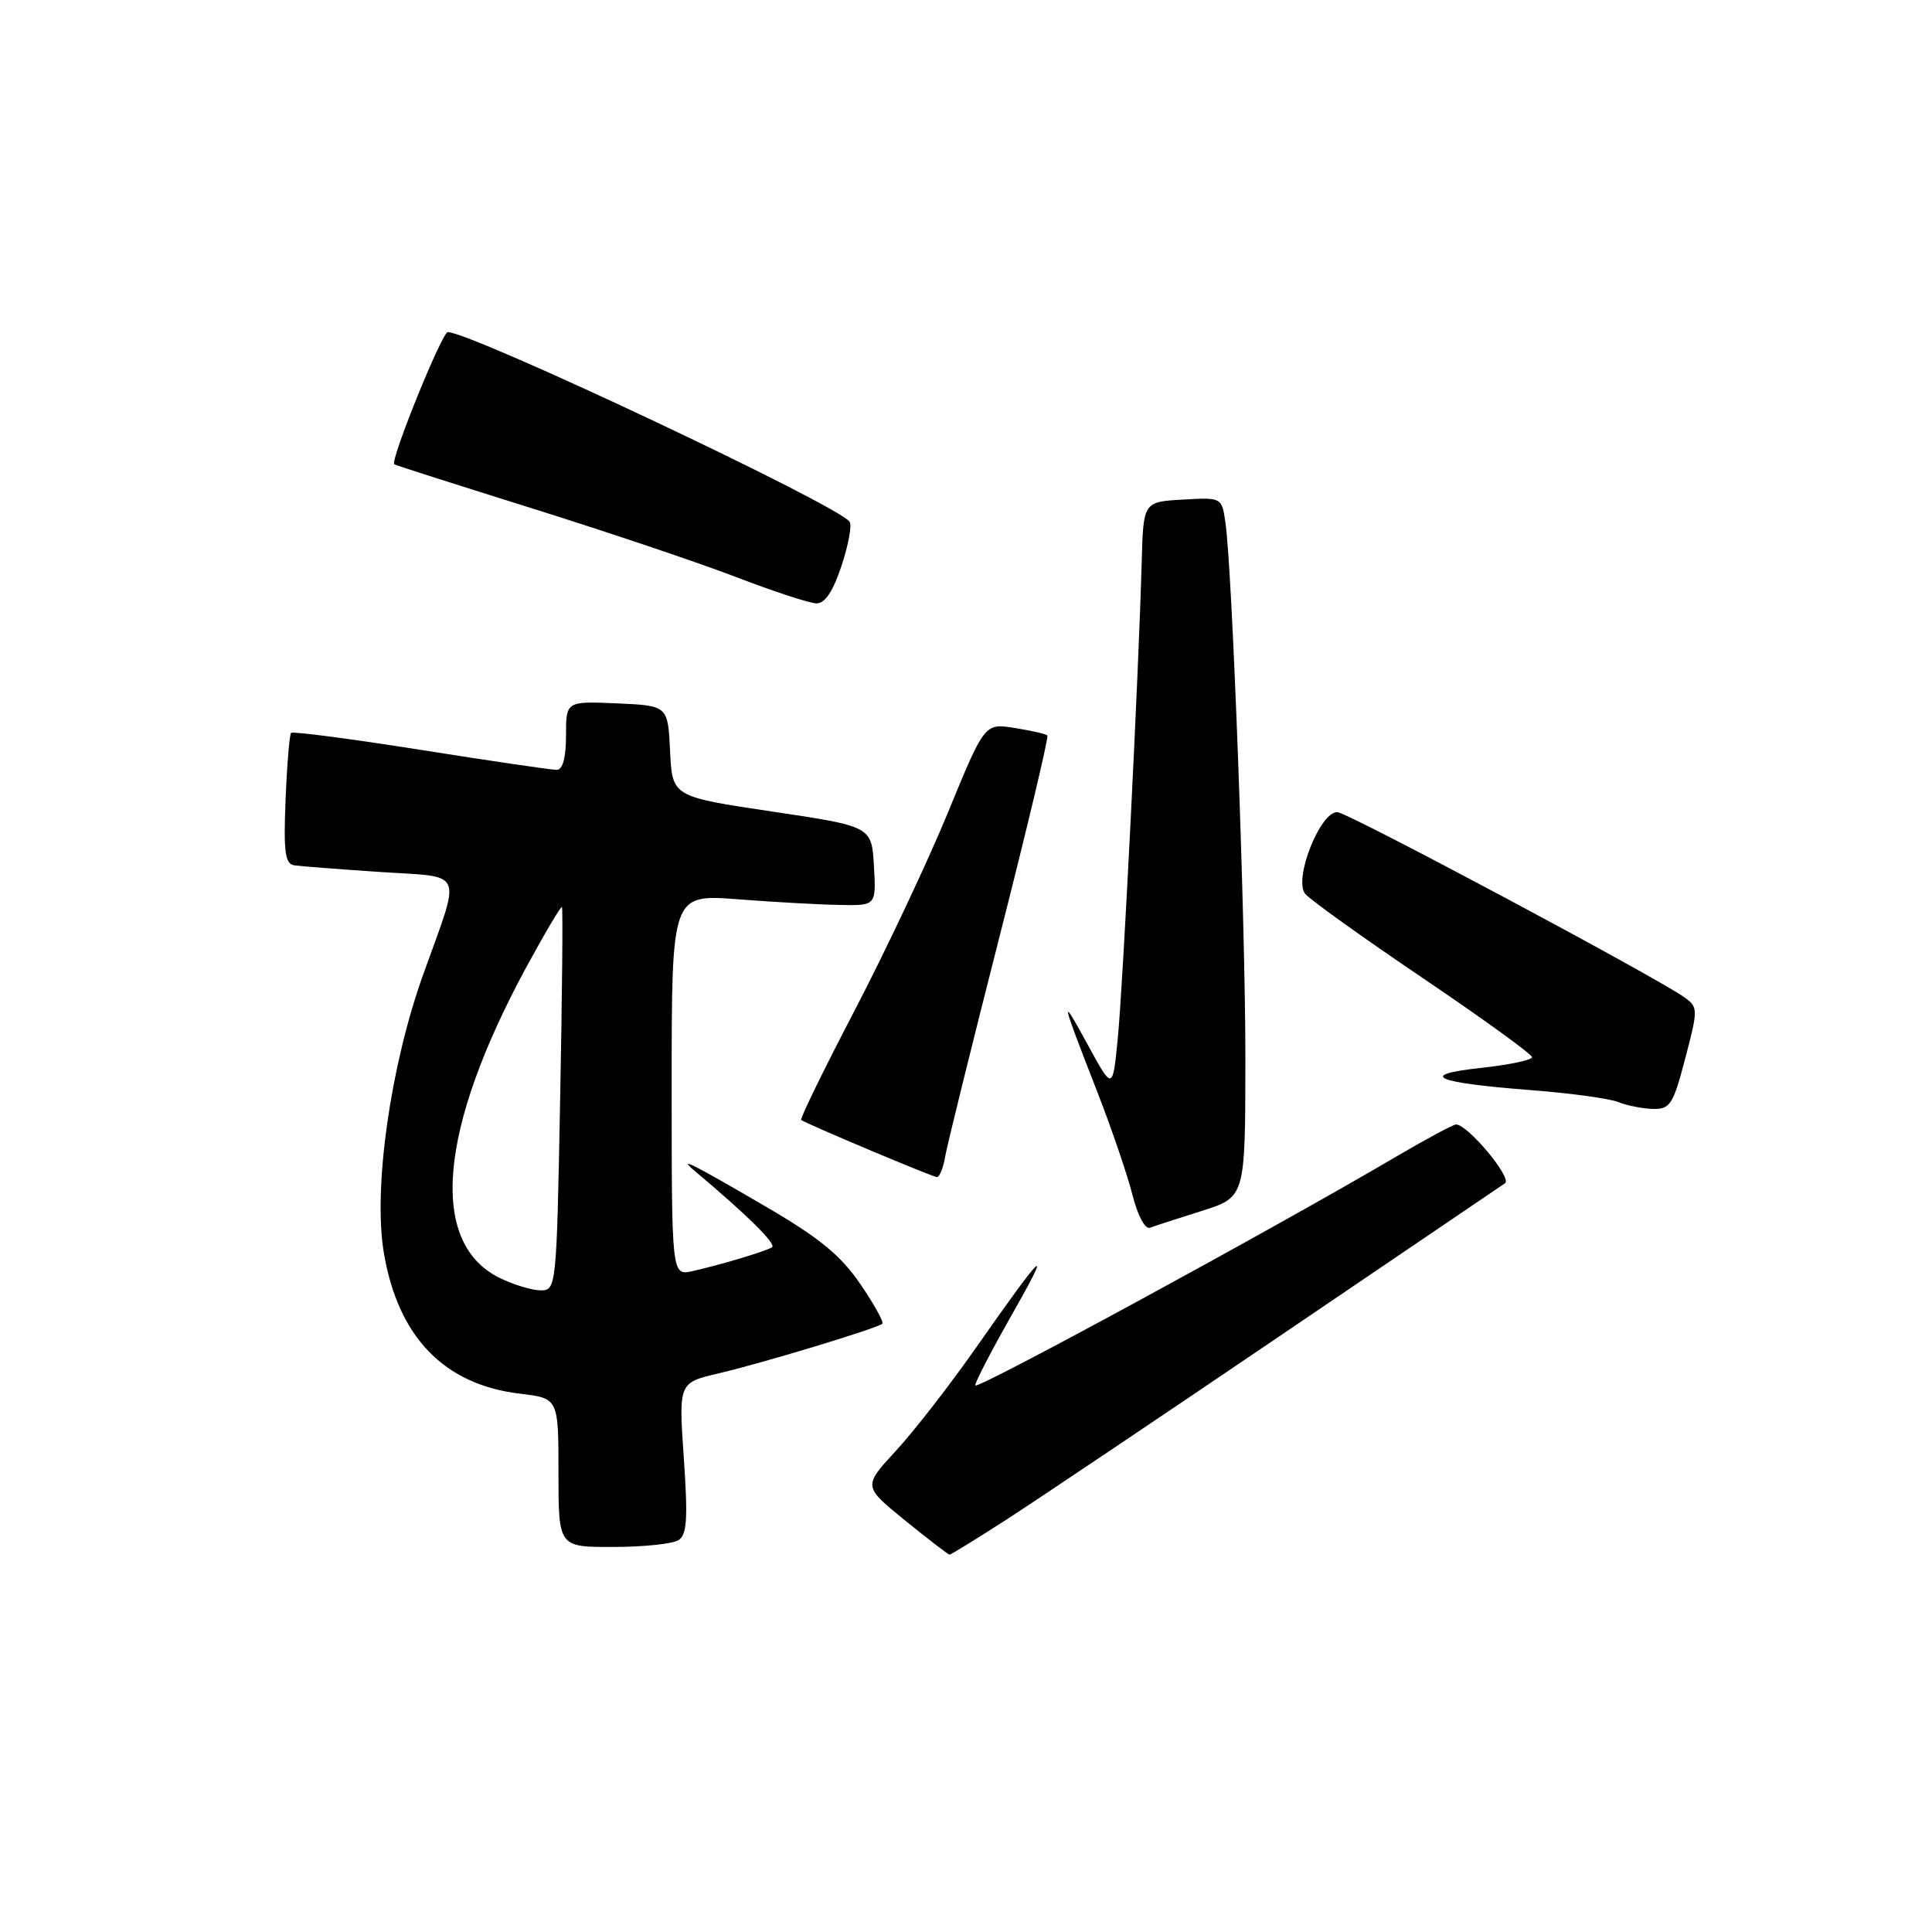 <?xml version="1.0" encoding="UTF-8" standalone="no"?>
<!DOCTYPE svg PUBLIC "-//W3C//DTD SVG 1.1//EN" "http://www.w3.org/Graphics/SVG/1.1/DTD/svg11.dtd" >
<svg xmlns="http://www.w3.org/2000/svg" xmlns:xlink="http://www.w3.org/1999/xlink" version="1.1" viewBox="0 0 256 256">
 <g >
 <path fill="currentColor"
d=" M 133.32 201.38 C 137.27 198.83 153.52 187.92 169.43 177.13 C 185.34 166.33 198.83 157.18 199.42 156.79 C 200.42 156.12 194.49 149.00 192.93 149.00 C 192.56 149.00 188.93 150.95 184.88 153.33 C 168.46 162.98 129.71 184.04 129.24 183.58 C 129.07 183.41 131.21 179.27 133.98 174.38 C 139.61 164.48 138.48 165.50 129.29 178.63 C 125.87 183.51 121.12 189.63 118.72 192.23 C 114.36 196.95 114.36 196.95 119.93 201.47 C 122.99 203.96 125.65 205.99 125.82 206.00 C 126.00 206.00 129.38 203.92 133.32 201.38 Z  M 89.90 204.08 C 91.03 203.37 91.16 201.24 90.61 193.21 C 89.92 183.22 89.92 183.22 95.21 181.98 C 101.08 180.61 116.27 176.00 116.91 175.40 C 117.14 175.19 115.82 172.81 113.98 170.12 C 111.41 166.35 108.55 164.01 101.57 159.94 C 91.66 154.15 89.68 153.16 92.08 155.18 C 99.00 160.98 102.96 164.90 102.29 165.28 C 101.29 165.86 95.34 167.63 91.75 168.43 C 89.00 169.04 89.00 169.04 89.00 143.76 C 89.00 118.49 89.00 118.49 97.75 119.16 C 102.56 119.53 108.66 119.87 111.30 119.91 C 116.10 120.00 116.10 120.00 115.80 114.75 C 115.50 109.50 115.50 109.50 102.29 107.53 C 89.08 105.56 89.08 105.56 88.79 99.53 C 88.50 93.50 88.50 93.50 81.75 93.20 C 75.00 92.91 75.00 92.91 75.00 97.45 C 75.00 100.42 74.57 102.00 73.75 102.01 C 73.06 102.01 64.95 100.82 55.73 99.36 C 46.50 97.90 38.78 96.89 38.57 97.11 C 38.36 97.32 38.03 101.31 37.84 105.97 C 37.56 112.91 37.77 114.48 39.00 114.66 C 39.83 114.78 44.93 115.18 50.35 115.54 C 61.73 116.30 61.16 114.93 56.06 129.17 C 51.73 141.27 49.44 157.42 50.85 165.93 C 52.71 177.13 58.83 183.48 68.90 184.67 C 74.00 185.28 74.00 185.28 74.00 195.14 C 74.00 205.00 74.00 205.00 81.25 204.98 C 85.24 204.98 89.13 204.57 89.90 204.08 Z  M 159.25 160.45 C 165.00 158.63 165.00 158.63 165.02 140.57 C 165.04 122.55 163.29 75.46 162.37 69.20 C 161.89 65.90 161.88 65.90 156.70 66.20 C 151.50 66.50 151.50 66.50 151.28 74.50 C 150.88 89.20 148.81 130.41 148.12 137.50 C 147.44 144.50 147.44 144.50 144.17 138.50 C 140.41 131.61 140.51 132.16 145.34 144.53 C 147.28 149.50 149.40 155.72 150.06 158.34 C 150.75 161.08 151.74 162.93 152.38 162.68 C 153.00 162.45 156.09 161.44 159.25 160.45 Z  M 125.24 153.25 C 125.50 151.74 128.74 138.64 132.43 124.15 C 136.12 109.66 138.98 97.65 138.78 97.45 C 138.59 97.25 136.63 96.81 134.45 96.46 C 130.47 95.82 130.47 95.82 125.61 107.66 C 122.93 114.17 117.38 125.94 113.28 133.82 C 109.17 141.70 105.97 148.26 106.16 148.40 C 106.88 148.93 123.53 155.94 124.14 155.97 C 124.49 155.99 124.99 154.76 125.24 153.25 Z  M 223.30 140.26 C 225.00 133.80 225.00 133.47 223.28 132.21 C 219.85 129.68 178.75 107.74 177.23 107.62 C 174.96 107.44 171.36 116.52 172.95 118.44 C 173.60 119.23 180.64 124.27 188.57 129.63 C 196.51 135.00 203.00 139.70 203.00 140.08 C 203.00 140.46 199.96 141.10 196.25 141.50 C 187.73 142.43 190.04 143.46 202.90 144.45 C 208.07 144.85 213.24 145.56 214.40 146.02 C 215.55 146.49 217.63 146.90 219.02 146.94 C 221.30 146.99 221.70 146.36 223.30 140.26 Z  M 111.49 75.02 C 112.40 72.28 112.90 69.64 112.59 69.15 C 111.29 67.04 62.39 43.97 59.33 44.01 C 58.56 44.02 51.66 61.06 52.24 61.52 C 52.38 61.64 60.60 64.26 70.50 67.36 C 80.40 70.46 92.55 74.55 97.50 76.45 C 102.45 78.35 107.25 79.93 108.17 79.95 C 109.30 79.99 110.37 78.39 111.49 75.02 Z  M 66.20 169.33 C 56.80 164.70 58.09 149.68 69.72 128.19 C 72.20 123.63 74.33 120.03 74.46 120.19 C 74.60 120.36 74.49 131.86 74.22 145.75 C 73.75 170.67 73.71 171.00 71.62 170.98 C 70.45 170.96 68.01 170.22 66.20 169.33 Z "/>
</g>
</svg>